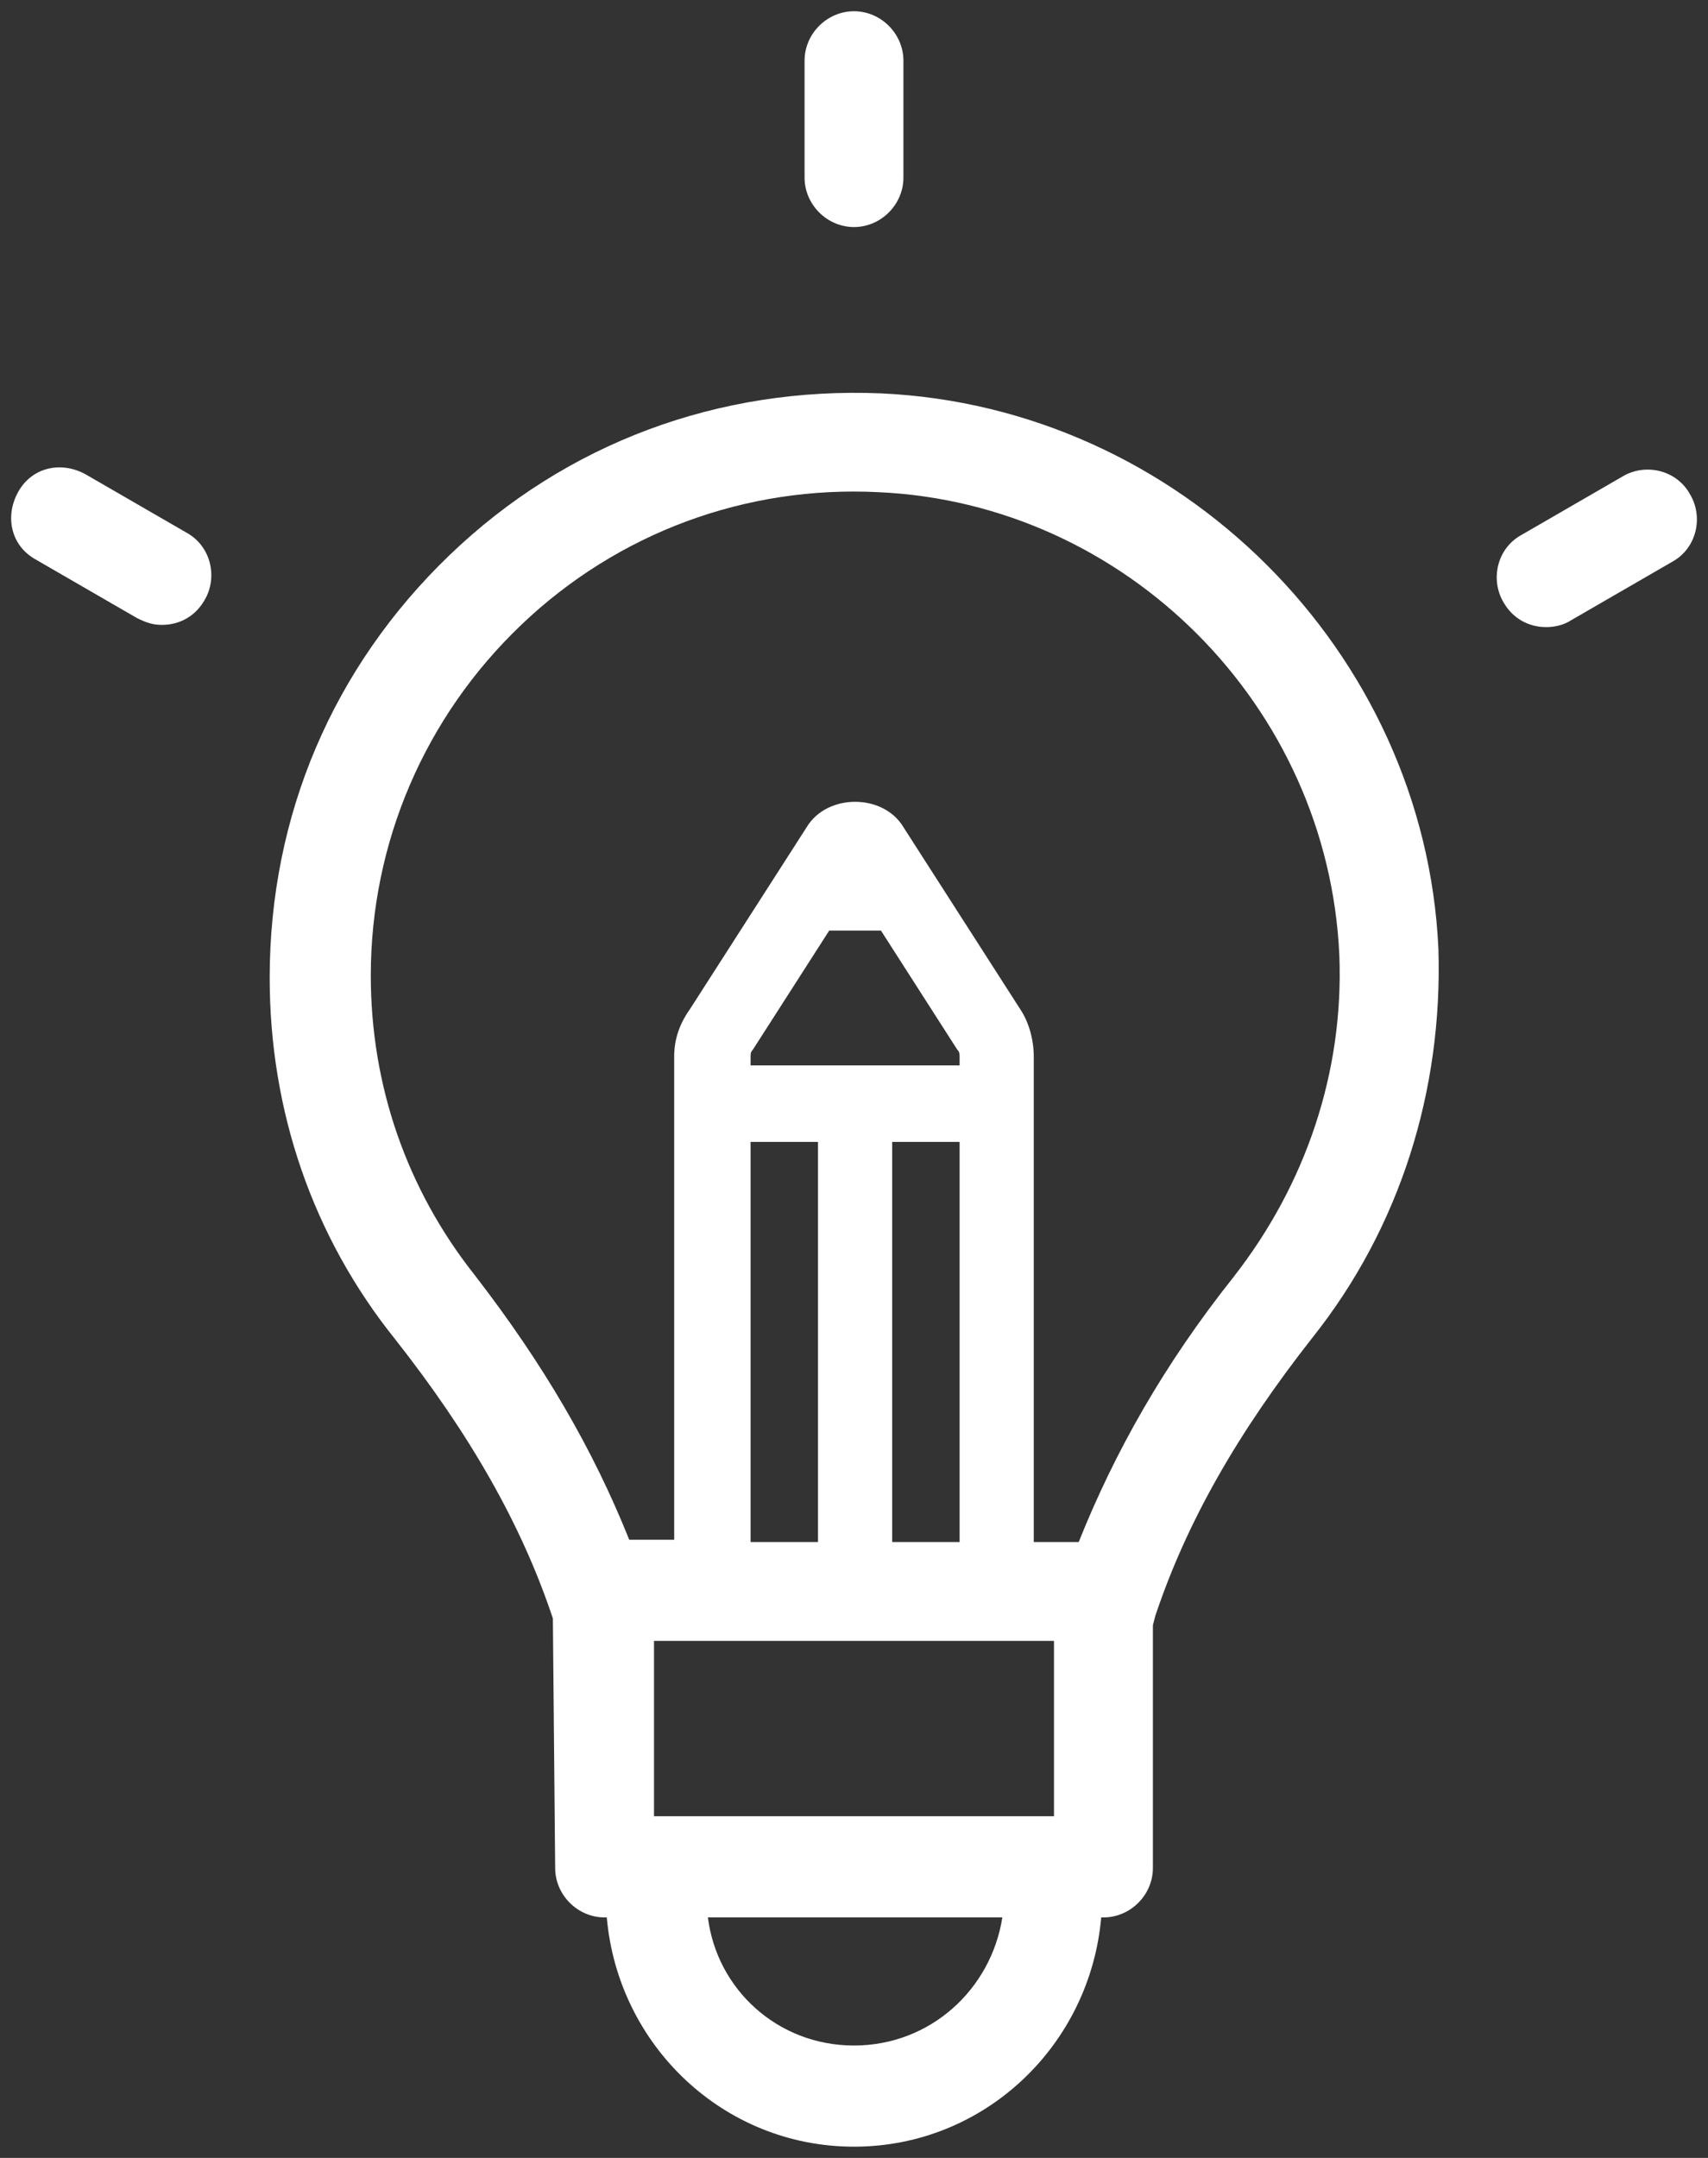 <?xml version="1.0" encoding="UTF-8"?>
<svg width="76px" height="96px" viewBox="0 0 76 96" version="1.1" xmlns="http://www.w3.org/2000/svg" xmlns:xlink="http://www.w3.org/1999/xlink">
    <rect x="0" y="0" width="76" height="96" fill="#333333" stroke="none"/>
    <title>np_inspiration_3203252_FFFFFF</title>
    <g id="Page-1" stroke="none" stroke-width="1" fill="none" fill-rule="evenodd">
        <g id="np_inspiration_3203252_FFFFFF" transform="translate(0.496, 0.5)" fill="#FFFFFF" fill-rule="nonzero">
            <path d="M38.703,17 C31.503,16.699 24.703,19.199 19.504,24.199 C14.305,29.199 11.504,35.801 11.504,43 C11.504,48.898 13.402,54.5 17.105,59.102 C20.406,63.301 22.707,67.301 24.105,71.5 L24.207,82.602 C24.207,83.801 25.207,84.801 26.406,84.801 L26.504,84.801 C27.004,90.5 31.703,95 37.504,95 C43.304,95 48.004,90.5 48.504,84.801 L48.605,84.801 C49.804,84.801 50.804,83.801 50.804,82.602 L50.804,71.801 L50.906,71.402 C52.304,67.203 54.605,63.203 57.906,59.004 C61.804,54.106 63.707,48.004 63.508,41.703 C62.902,28.5 52.004,17.601 38.703,17 L38.703,17 Z M46.402,72.499 L46.402,80.3 L28.605,80.3 L28.605,72.499 L46.402,72.499 Z M36.402,40.898 L38.703,40.898 L42.101,46.198 C42.203,46.3 42.203,46.398 42.203,46.499 L42.203,46.898 L32.902,46.898 L32.902,46.499 C32.902,46.398 32.902,46.3 33.003,46.198 L36.402,40.898 Z M39.203,68.1 L39.203,50.3 L42.203,50.3 L42.203,68.1 L39.203,68.1 Z M32.902,50.3 L35.902,50.3 L35.902,68.1 L32.902,68.1 L32.902,50.3 Z M37.503,90.499 C34.105,90.499 31.402,87.999 31.003,84.799 L44.105,84.799 C43.605,87.999 40.902,90.499 37.504,90.499 L37.503,90.499 Z M54.401,56.3 C51.3,60.198 49.101,64.1 47.503,68.1 L45.503,68.1 L45.503,46.498 C45.503,45.799 45.304,44.998 44.901,44.397 L39.702,36.295 C38.804,34.795 36.304,34.795 35.401,36.295 L30.202,44.397 C29.702,45.1 29.503,45.799 29.503,46.498 L29.503,67.999 L27.503,67.999 C25.901,63.998 23.702,60.198 20.605,56.197 C17.605,52.397 16.003,47.799 16.003,42.897 C16.003,36.998 18.401,31.396 22.702,27.294 C27.003,23.192 32.702,21.095 38.6,21.396 C49.6,21.896 58.6,30.896 59.1,41.998 C59.303,47.197 57.604,52.197 54.401,56.299 L54.401,56.3 Z" id="Shape"></path>
            <path d="M37.504,9.601 C38.703,9.601 39.703,8.601 39.703,7.402 L39.703,2.199 C39.703,1 38.703,-8.8817842e-16 37.504,-8.8817842e-16 C36.304,-8.8817842e-16 35.304,1 35.304,2.199 L35.304,7.398 C35.304,8.601 36.304,9.601 37.504,9.601 Z" id="Path"></path>
            <path d="M7.805,23.198 L3.305,20.597 C2.203,19.995 0.906,20.296 0.305,21.398 C-0.297,22.499 0.004,23.796 1.105,24.398 L5.605,26.999 C6.004,27.198 6.305,27.3 6.707,27.3 C7.508,27.3 8.207,26.902 8.605,26.198 C9.203,25.198 8.902,23.8 7.805,23.198 L7.805,23.198 Z" id="Path"></path>
            <path d="M68.305,27.398 C68.703,27.398 69.105,27.296 69.406,27.097 L73.906,24.495 C75.008,23.894 75.305,22.495 74.707,21.495 C74.105,20.394 72.707,20.097 71.707,20.694 L67.207,23.296 C66.105,23.898 65.809,25.296 66.406,26.296 C66.805,26.999 67.504,27.398 68.305,27.398 L68.305,27.398 Z" id="Path"></path>
        </g>
    </g>
</svg>